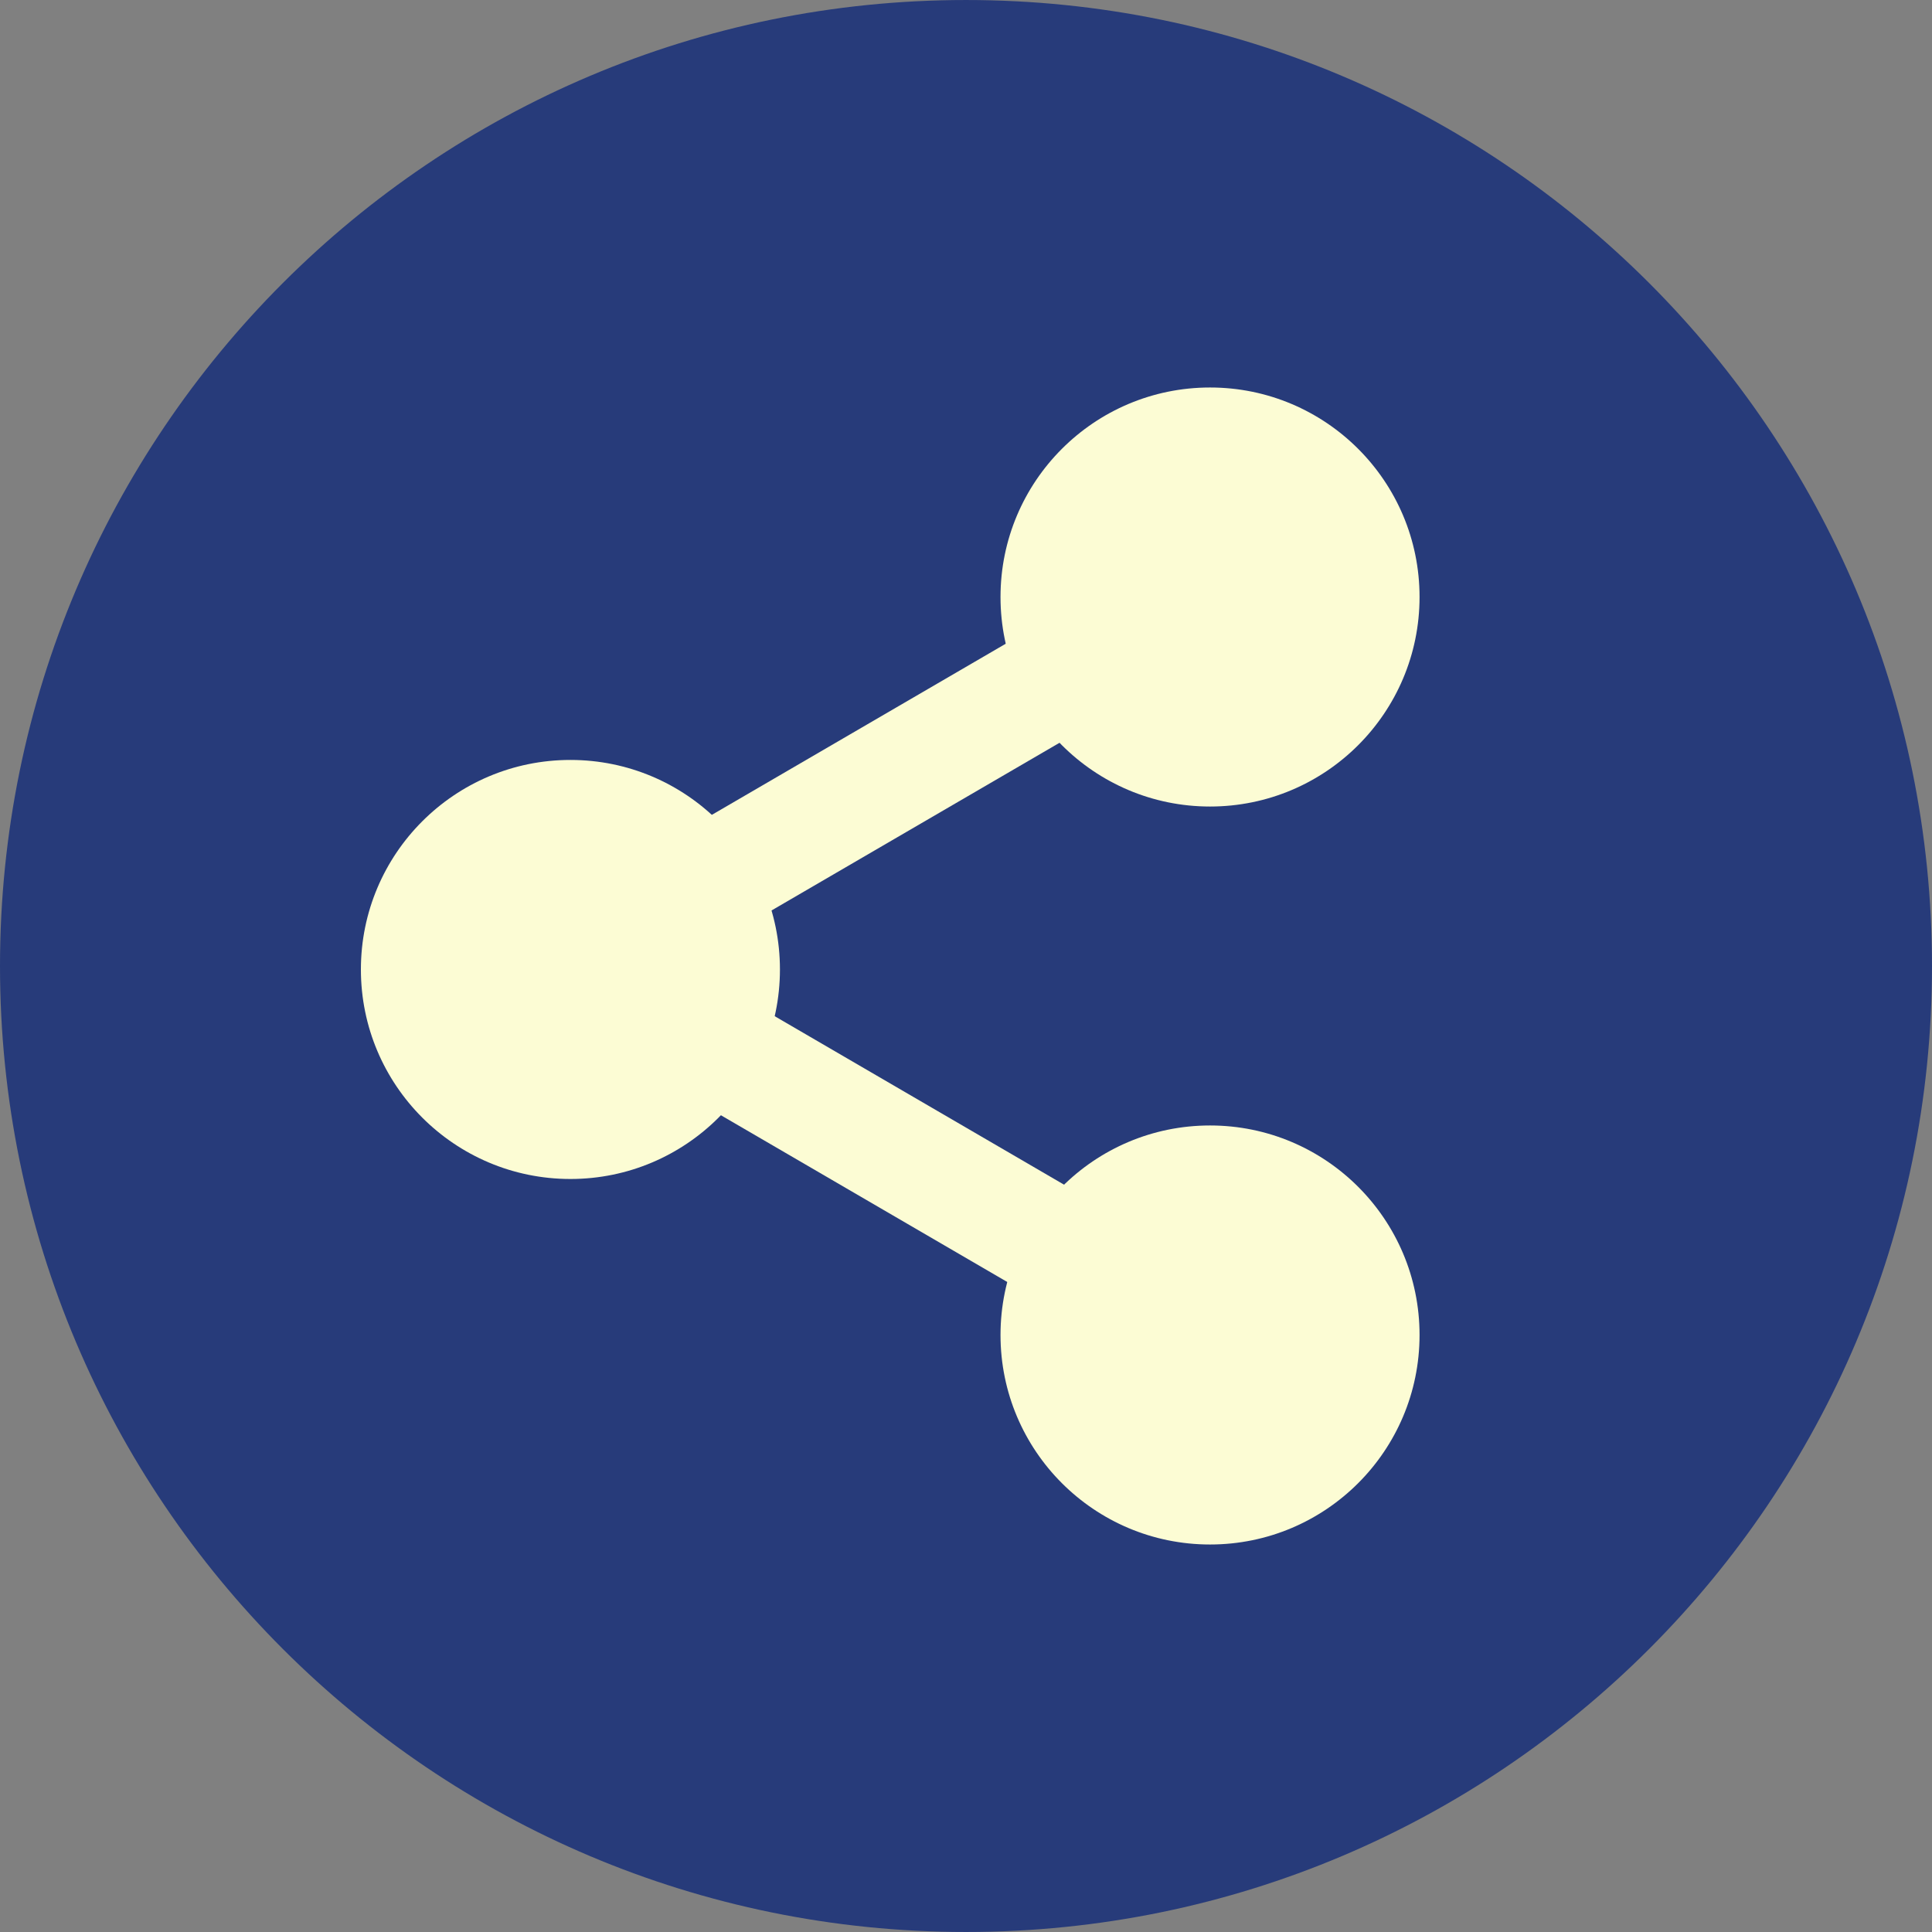 <svg width="240" height="240" viewBox="0 0 240 240" fill="none" xmlns="http://www.w3.org/2000/svg">
<rect x="0" y="0" width="240" height="240" fill="#808080" stroke="none"/>
<g clip-path="url(#clip0_27_58)">
<path d="M0 120.003C0 53.724 53.726 0.001 119.999 0.001C186.274 0.001 240 53.724 240 120.003C240 186.273 186.274 239.999 119.999 239.999C53.726 239.999 0 186.273 0 120.003Z" fill="#273B7A"/>
<path d="M70.859 146.458C85.234 146.458 96.887 134.805 96.887 120.431C96.887 106.056 85.234 94.403 70.859 94.403C56.485 94.403 44.832 106.056 44.832 120.431C44.832 134.805 56.485 146.458 70.859 146.458Z" fill="#FCFCD4"/>
<path d="M150.315 100.19C164.689 100.19 176.342 88.537 176.342 74.163C176.342 59.788 164.689 48.136 150.315 48.136C135.94 48.136 124.287 59.788 124.287 74.163C124.287 88.537 135.94 100.19 150.315 100.19Z" fill="#FCFCD4"/>
<path d="M150.315 191.864C164.689 191.864 176.342 180.212 176.342 165.837C176.342 151.463 164.689 139.81 150.315 139.81C135.94 139.81 124.287 151.463 124.287 165.837C124.287 180.212 135.94 191.864 150.315 191.864Z" fill="#FCFCD4"/>
<path d="M67.348 113.499L74.39 125.593L153.844 79.33L146.801 67.235L67.348 113.499Z" fill="#FCFCD4"/>
<path d="M67.341 125.606L146.794 171.87L153.837 159.775L74.383 113.511L67.341 125.606Z" fill="#FCFCD4"/>
</g>
<defs>
<clipPath id="clip0_27_58">
<rect width="240" height="240" fill="white"/>
</clipPath>
</defs>
</svg>
